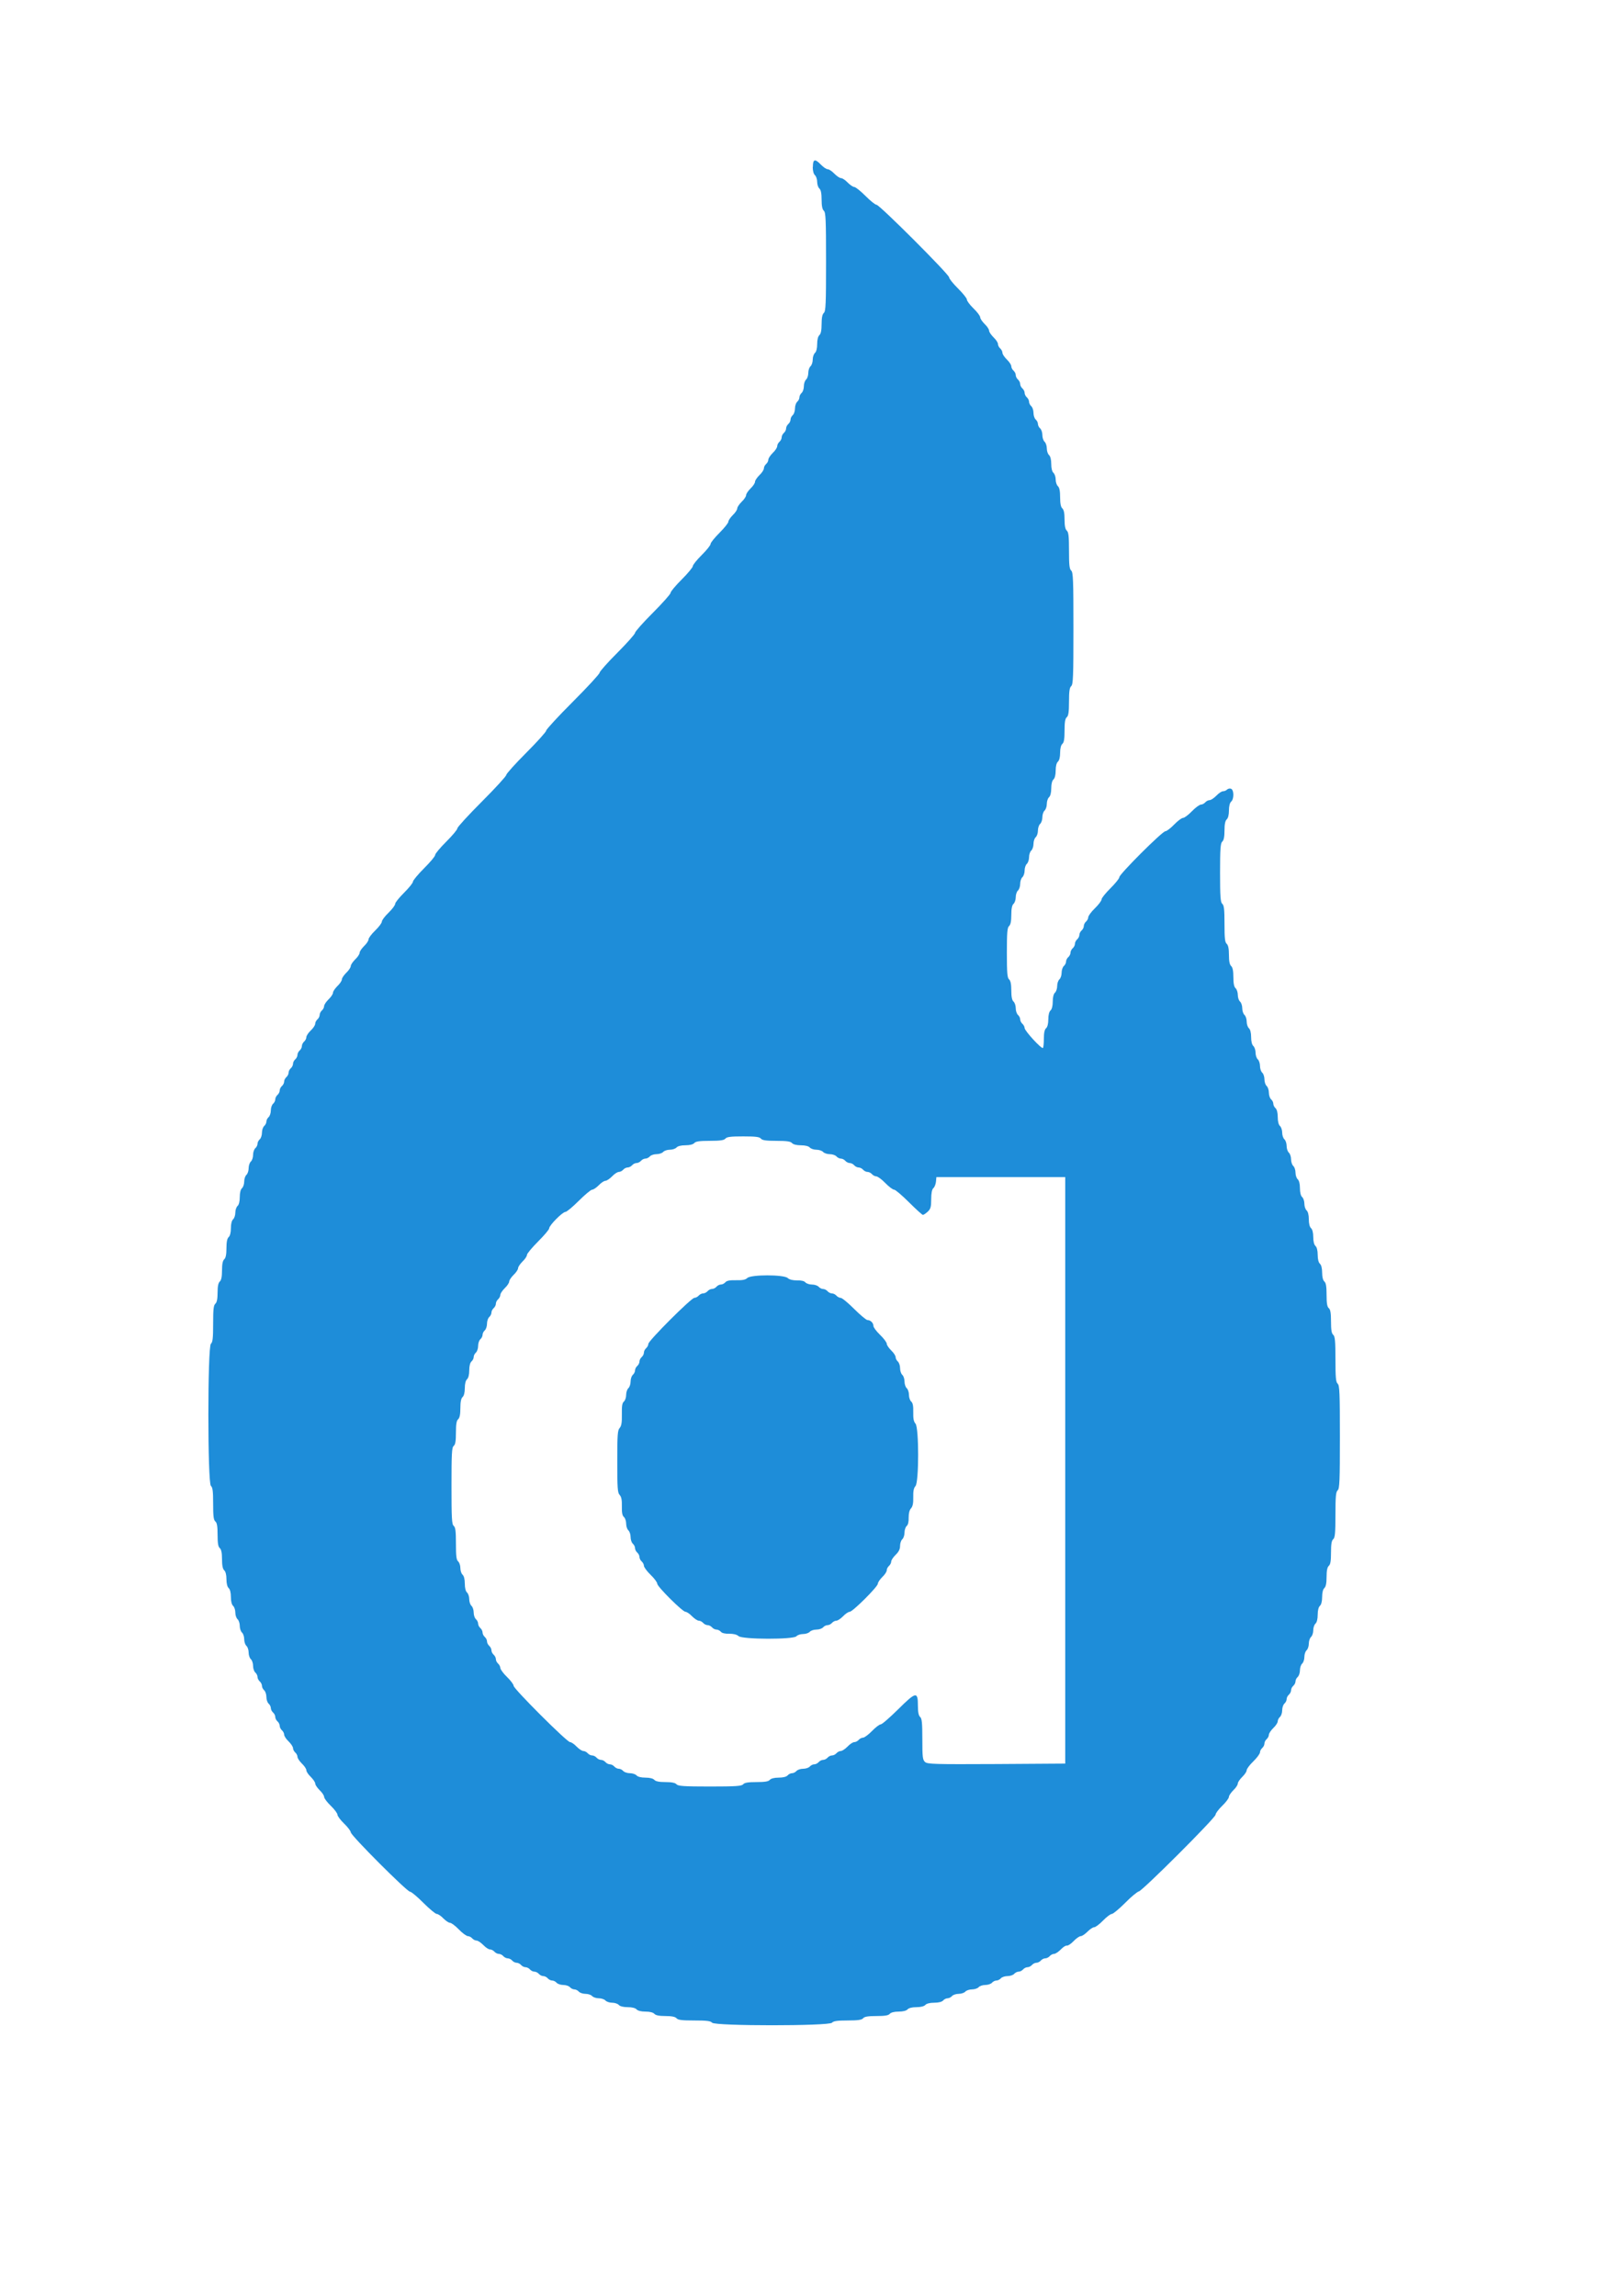 <?xml version="1.0" encoding="UTF-8" standalone="no"?>
<!-- Created with Inkscape (http://www.inkscape.org/) -->

<svg
   width="210mm"
   height="297mm"
   viewBox="0 0 210 297"
   version="1.1"
   id="svg1"
   inkscape:version="1.4 (86a8ad7, 2024-10-11)"
   sodipodi:docname="alterna_icon_v2.svg"
   xmlns:inkscape="http://www.inkscape.org/namespaces/inkscape"
   xmlns:sodipodi="http://sodipodi.sourceforge.net/DTD/sodipodi-0.dtd"
   xmlns="http://www.w3.org/2000/svg"
   xmlns:svg="http://www.w3.org/2000/svg">
  <sodipodi:namedview
     id="namedview1"
     pagecolor="#ffffff"
     bordercolor="#000000"
     borderopacity="0.25"
     inkscape:showpageshadow="2"
     inkscape:pageopacity="0.0"
     inkscape:pagecheckerboard="0"
     inkscape:deskcolor="#d1d1d1"
     inkscape:document-units="mm"
     inkscape:zoom="0.51981271"
     inkscape:cx="362.63061"
     inkscape:cy="673.31943"
     inkscape:window-width="2543"
     inkscape:window-height="1328"
     inkscape:window-x="4472"
     inkscape:window-y="16"
     inkscape:window-maximized="0"
     inkscape:current-layer="layer1" />
  <defs
     id="defs1" />
  <g
     inkscape:label="Layer 1"
     inkscape:groupmode="layer"
     id="layer1">
    <path
       d="m 105.159,21.593 c 0,0.498 0.115,0.92 0.287,1.073 0.153,0.134 0.287,0.517 0.287,0.862 0,0.345 0.134,0.728 0.287,0.862 0.192,0.172 0.287,0.613 0.287,1.437 0,0.824 0.096,1.265 0.287,1.437 0.249,0.211 0.287,1.188 0.287,6.61 0,5.422 -0.038,6.399 -0.287,6.61 -0.192,0.172 -0.287,0.613 -0.287,1.437 0,0.824 -0.096,1.265 -0.287,1.437 -0.172,0.153 -0.287,0.575 -0.287,1.15 0,0.575 -0.115,0.996 -0.287,1.15 -0.153,0.134 -0.287,0.517 -0.287,0.862 0,0.345 -0.134,0.728 -0.287,0.862 -0.153,0.134 -0.287,0.517 -0.287,0.862 0,0.345 -0.134,0.728 -0.287,0.862 -0.153,0.134 -0.287,0.517 -0.287,0.862 0,0.345 -0.134,0.728 -0.287,0.862 -0.153,0.134 -0.287,0.383 -0.287,0.575 0,0.192 -0.134,0.441 -0.287,0.575 -0.153,0.134 -0.287,0.517 -0.287,0.862 0,0.345 -0.134,0.728 -0.287,0.862 -0.153,0.134 -0.287,0.383 -0.287,0.575 0,0.192 -0.134,0.441 -0.287,0.575 -0.153,0.134 -0.287,0.383 -0.287,0.575 0,0.192 -0.134,0.441 -0.287,0.575 -0.153,0.134 -0.287,0.383 -0.287,0.575 0,0.192 -0.134,0.441 -0.287,0.575 -0.153,0.134 -0.287,0.383 -0.287,0.556 0,0.192 -0.249,0.575 -0.575,0.881 -0.307,0.307 -0.575,0.69 -0.575,0.881 0,0.172 -0.134,0.421 -0.287,0.556 -0.153,0.134 -0.287,0.383 -0.287,0.556 0,0.192 -0.249,0.575 -0.575,0.881 -0.307,0.307 -0.575,0.69 -0.575,0.862 0,0.172 -0.249,0.556 -0.575,0.862 -0.307,0.307 -0.575,0.69 -0.575,0.862 0,0.172 -0.249,0.556 -0.575,0.862 -0.307,0.307 -0.575,0.69 -0.575,0.862 0,0.172 -0.249,0.556 -0.575,0.862 -0.307,0.307 -0.575,0.69 -0.575,0.862 0,0.153 -0.517,0.805 -1.15,1.437 -0.632,0.632 -1.15,1.265 -1.15,1.437 0,0.172 -0.517,0.805 -1.15,1.437 -0.632,0.632 -1.15,1.265 -1.15,1.437 0,0.153 -0.651,0.939 -1.437,1.724 -0.786,0.786 -1.437,1.552 -1.437,1.724 0,0.153 -1.035,1.322 -2.299,2.587 -1.265,1.265 -2.299,2.433 -2.299,2.587 0,0.153 -1.035,1.322 -2.299,2.587 -1.265,1.265 -2.299,2.433 -2.299,2.587 0,0.153 -1.552,1.839 -3.449,3.736 -1.897,1.897 -3.449,3.583 -3.449,3.736 0,0.153 -1.169,1.456 -2.587,2.874 -1.418,1.418 -2.587,2.721 -2.587,2.874 0,0.153 -1.418,1.705 -3.161,3.449 -1.744,1.744 -3.161,3.295 -3.161,3.449 0,0.172 -0.651,0.939 -1.437,1.724 -0.786,0.786 -1.437,1.552 -1.437,1.724 0,0.172 -0.651,0.939 -1.437,1.724 -0.786,0.786 -1.437,1.571 -1.437,1.724 0,0.172 -0.517,0.805 -1.15,1.437 -0.632,0.632 -1.15,1.265 -1.15,1.437 0,0.172 -0.383,0.69 -0.862,1.15 -0.479,0.46 -0.862,0.977 -0.862,1.15 0,0.172 -0.383,0.69 -0.862,1.15 -0.479,0.46 -0.862,0.977 -0.862,1.15 0,0.172 -0.249,0.556 -0.575,0.862 -0.307,0.307 -0.575,0.69 -0.575,0.862 0,0.172 -0.249,0.556 -0.575,0.862 -0.307,0.307 -0.575,0.69 -0.575,0.862 0,0.172 -0.249,0.556 -0.575,0.862 -0.307,0.307 -0.575,0.69 -0.575,0.862 0,0.172 -0.249,0.556 -0.575,0.862 -0.307,0.307 -0.575,0.69 -0.575,0.862 0,0.172 -0.249,0.556 -0.575,0.862 -0.307,0.307 -0.575,0.69 -0.575,0.881 0,0.172 -0.134,0.422 -0.287,0.556 -0.153,0.134 -0.287,0.383 -0.287,0.575 0,0.192 -0.134,0.441 -0.287,0.575 -0.153,0.134 -0.287,0.383 -0.287,0.556 0,0.192 -0.249,0.575 -0.575,0.881 -0.326,0.307 -0.575,0.69 -0.575,0.881 0,0.172 -0.134,0.422 -0.287,0.556 -0.153,0.134 -0.287,0.383 -0.287,0.575 0,0.192 -0.134,0.441 -0.287,0.575 -0.153,0.134 -0.287,0.383 -0.287,0.575 0,0.192 -0.134,0.441 -0.287,0.575 -0.153,0.134 -0.287,0.383 -0.287,0.575 0,0.192 -0.134,0.441 -0.287,0.575 -0.153,0.134 -0.287,0.383 -0.287,0.575 0,0.192 -0.134,0.441 -0.287,0.575 -0.153,0.134 -0.287,0.383 -0.287,0.575 0,0.192 -0.134,0.441 -0.287,0.575 -0.153,0.134 -0.287,0.383 -0.287,0.575 0,0.192 -0.134,0.441 -0.287,0.575 -0.153,0.134 -0.287,0.383 -0.287,0.575 0,0.192 -0.134,0.441 -0.287,0.575 -0.153,0.134 -0.287,0.517 -0.287,0.862 0,0.345 -0.134,0.728 -0.287,0.862 -0.153,0.134 -0.287,0.383 -0.287,0.575 0,0.192 -0.134,0.441 -0.287,0.575 -0.153,0.134 -0.287,0.517 -0.287,0.862 0,0.345 -0.134,0.728 -0.287,0.862 -0.153,0.134 -0.287,0.383 -0.287,0.575 0,0.192 -0.134,0.441 -0.287,0.575 -0.153,0.134 -0.287,0.517 -0.287,0.862 0,0.345 -0.134,0.728 -0.287,0.862 -0.153,0.134 -0.287,0.517 -0.287,0.862 0,0.345 -0.134,0.728 -0.287,0.862 -0.153,0.134 -0.287,0.517 -0.287,0.862 0,0.345 -0.134,0.728 -0.287,0.862 -0.172,0.153 -0.287,0.575 -0.287,1.15 0,0.575 -0.115,0.996 -0.287,1.15 -0.153,0.134 -0.287,0.517 -0.287,0.862 0,0.345 -0.134,0.728 -0.287,0.862 -0.172,0.153 -0.287,0.575 -0.287,1.15 0,0.575 -0.115,0.996 -0.287,1.15 -0.192,0.172 -0.287,0.613 -0.287,1.437 0,0.824 -0.096,1.265 -0.287,1.437 -0.192,0.172 -0.287,0.613 -0.287,1.437 0,0.824 -0.096,1.265 -0.287,1.437 -0.192,0.172 -0.287,0.613 -0.287,1.437 0,0.824 -0.096,1.265 -0.287,1.437 -0.23,0.192 -0.287,0.728 -0.287,2.587 0,1.859 -0.057,2.395 -0.287,2.587 -0.441,0.364 -0.441,18.029 0,18.393 0.23,0.192 0.287,0.709 0.287,2.299 0,1.59 0.057,2.108 0.287,2.299 0.211,0.172 0.287,0.632 0.287,1.724 0,1.092 0.077,1.552 0.287,1.724 0.192,0.172 0.287,0.613 0.287,1.437 0,0.824 0.096,1.265 0.287,1.437 0.172,0.153 0.287,0.575 0.287,1.15 0,0.575 0.115,0.996 0.287,1.15 0.172,0.153 0.287,0.575 0.287,1.15 0,0.575 0.115,0.996 0.287,1.15 0.153,0.134 0.287,0.517 0.287,0.862 0,0.345 0.134,0.728 0.287,0.862 0.153,0.134 0.287,0.517 0.287,0.862 0,0.345 0.134,0.728 0.287,0.862 0.153,0.134 0.287,0.517 0.287,0.862 0,0.345 0.134,0.728 0.287,0.862 0.153,0.134 0.287,0.517 0.287,0.862 0,0.345 0.134,0.728 0.287,0.862 0.153,0.134 0.287,0.517 0.287,0.862 0,0.345 0.134,0.728 0.287,0.862 0.153,0.134 0.287,0.383 0.287,0.575 0,0.192 0.134,0.441 0.287,0.575 0.153,0.134 0.287,0.383 0.287,0.575 0,0.192 0.134,0.441 0.287,0.575 0.153,0.134 0.287,0.517 0.287,0.862 0,0.345 0.134,0.728 0.287,0.862 0.153,0.134 0.287,0.383 0.287,0.575 0,0.192 0.134,0.441 0.287,0.575 0.153,0.134 0.287,0.383 0.287,0.575 0,0.192 0.134,0.441 0.287,0.575 0.153,0.134 0.287,0.383 0.287,0.575 0,0.192 0.134,0.441 0.287,0.575 0.153,0.134 0.287,0.383 0.287,0.556 0,0.192 0.249,0.575 0.575,0.881 0.307,0.307 0.575,0.69 0.575,0.881 0,0.172 0.134,0.422 0.287,0.556 0.153,0.134 0.287,0.383 0.287,0.556 0,0.192 0.268,0.575 0.575,0.881 0.326,0.307 0.575,0.69 0.575,0.862 0,0.172 0.249,0.556 0.575,0.862 0.307,0.307 0.575,0.69 0.575,0.862 0,0.172 0.268,0.556 0.575,0.862 0.326,0.307 0.575,0.69 0.575,0.862 0,0.172 0.383,0.69 0.862,1.15 0.479,0.46 0.862,0.977 0.862,1.15 0,0.172 0.383,0.69 0.862,1.15 0.479,0.46 0.862,0.977 0.862,1.13 0,0.402 7.281,7.683 7.664,7.683 0.172,0 0.939,0.651 1.724,1.437 0.786,0.786 1.571,1.437 1.724,1.437 0.172,0 0.556,0.249 0.862,0.575 0.307,0.307 0.69,0.575 0.862,0.575 0.172,0 0.69,0.383 1.15,0.862 0.46,0.479 0.996,0.862 1.169,0.862 0.172,0 0.422,0.134 0.556,0.287 0.134,0.153 0.383,0.287 0.556,0.287 0.192,0 0.575,0.268 0.881,0.575 0.307,0.326 0.69,0.575 0.881,0.575 0.172,0 0.422,0.134 0.556,0.287 0.134,0.153 0.383,0.287 0.575,0.287 0.192,0 0.441,0.134 0.575,0.287 0.134,0.153 0.383,0.287 0.575,0.287 0.192,0 0.441,0.134 0.575,0.287 0.134,0.153 0.383,0.287 0.575,0.287 0.192,0 0.441,0.134 0.575,0.287 0.134,0.153 0.383,0.287 0.575,0.287 0.192,0 0.441,0.134 0.575,0.287 0.134,0.153 0.383,0.287 0.575,0.287 0.192,0 0.441,0.134 0.575,0.287 0.134,0.153 0.383,0.287 0.575,0.287 0.192,0 0.441,0.134 0.575,0.287 0.134,0.153 0.383,0.287 0.575,0.287 0.192,0 0.441,0.134 0.575,0.287 0.134,0.153 0.517,0.287 0.862,0.287 0.345,0 0.728,0.134 0.862,0.287 0.134,0.153 0.383,0.287 0.575,0.287 0.192,0 0.441,0.134 0.575,0.287 0.134,0.153 0.517,0.287 0.862,0.287 0.345,0 0.728,0.134 0.862,0.287 0.134,0.153 0.517,0.287 0.862,0.287 0.345,0 0.728,0.134 0.862,0.287 0.134,0.153 0.517,0.287 0.862,0.287 0.345,0 0.728,0.134 0.862,0.287 0.153,0.172 0.575,0.287 1.15,0.287 0.575,0 0.996,0.115 1.15,0.287 0.153,0.172 0.575,0.287 1.15,0.287 0.575,0 0.996,0.115 1.15,0.287 0.172,0.192 0.613,0.287 1.437,0.287 0.824,0 1.265,0.096 1.437,0.287 0.192,0.23 0.709,0.287 2.299,0.287 1.59,0 2.108,0.058 2.299,0.287 0.364,0.441 15.155,0.441 15.519,0 0.172,-0.211 0.671,-0.287 2.012,-0.287 1.341,0 1.839,-0.077 2.012,-0.287 0.172,-0.211 0.632,-0.287 1.724,-0.287 1.092,0 1.552,-0.077 1.724,-0.287 0.153,-0.172 0.575,-0.287 1.15,-0.287 0.575,0 0.996,-0.115 1.15,-0.287 0.153,-0.172 0.575,-0.287 1.15,-0.287 0.575,0 0.996,-0.115 1.15,-0.287 0.153,-0.172 0.575,-0.287 1.15,-0.287 0.575,0 0.996,-0.115 1.15,-0.287 0.134,-0.153 0.383,-0.287 0.575,-0.287 0.192,0 0.441,-0.134 0.575,-0.287 0.134,-0.153 0.517,-0.287 0.862,-0.287 0.345,0 0.728,-0.134 0.862,-0.287 0.134,-0.153 0.517,-0.287 0.862,-0.287 0.345,0 0.728,-0.134 0.862,-0.287 0.134,-0.153 0.517,-0.287 0.862,-0.287 0.345,0 0.728,-0.134 0.862,-0.287 0.134,-0.153 0.383,-0.287 0.575,-0.287 0.192,0 0.441,-0.134 0.575,-0.287 0.134,-0.153 0.517,-0.287 0.862,-0.287 0.345,0 0.728,-0.134 0.862,-0.287 0.134,-0.153 0.383,-0.287 0.575,-0.287 0.192,0 0.441,-0.134 0.575,-0.287 0.134,-0.153 0.383,-0.287 0.575,-0.287 0.192,0 0.441,-0.134 0.575,-0.287 0.134,-0.153 0.383,-0.287 0.575,-0.287 0.192,0 0.441,-0.134 0.575,-0.287 0.134,-0.153 0.383,-0.287 0.575,-0.287 0.192,0 0.441,-0.134 0.575,-0.287 0.134,-0.153 0.383,-0.287 0.556,-0.287 0.192,0 0.575,-0.268 0.881,-0.575 0.307,-0.326 0.651,-0.536 0.786,-0.498 0.115,0.038 0.517,-0.211 0.862,-0.575 0.345,-0.364 0.766,-0.651 0.939,-0.651 0.172,0 0.556,-0.268 0.862,-0.575 0.307,-0.307 0.69,-0.575 0.862,-0.575 0.172,0 0.69,-0.383 1.15,-0.862 0.46,-0.479 0.977,-0.862 1.15,-0.862 0.153,0 0.939,-0.651 1.724,-1.437 0.766,-0.786 1.571,-1.437 1.763,-1.475 0.46,-0.077 9.925,-9.522 9.925,-9.925 0,-0.172 0.383,-0.69 0.862,-1.15 0.479,-0.46 0.862,-0.977 0.862,-1.15 0,-0.172 0.268,-0.556 0.575,-0.862 0.326,-0.307 0.575,-0.69 0.575,-0.862 0,-0.172 0.268,-0.556 0.575,-0.862 0.326,-0.307 0.575,-0.69 0.575,-0.862 0,-0.172 0.383,-0.69 0.862,-1.15 0.479,-0.46 0.862,-0.996 0.862,-1.169 0,-0.172 0.134,-0.422 0.287,-0.556 0.153,-0.134 0.287,-0.383 0.287,-0.575 0,-0.192 0.134,-0.441 0.287,-0.575 0.153,-0.134 0.287,-0.383 0.287,-0.556 0,-0.192 0.268,-0.575 0.575,-0.881 0.326,-0.307 0.575,-0.69 0.575,-0.881 0,-0.172 0.134,-0.422 0.287,-0.556 0.153,-0.134 0.287,-0.517 0.287,-0.862 0,-0.345 0.134,-0.728 0.287,-0.862 0.153,-0.134 0.287,-0.383 0.287,-0.575 0,-0.192 0.134,-0.441 0.287,-0.575 0.153,-0.134 0.287,-0.383 0.287,-0.575 0,-0.192 0.134,-0.441 0.287,-0.575 0.153,-0.134 0.287,-0.383 0.287,-0.575 0,-0.192 0.134,-0.441 0.287,-0.575 0.153,-0.134 0.287,-0.517 0.287,-0.862 0,-0.345 0.134,-0.728 0.287,-0.862 0.153,-0.134 0.287,-0.517 0.287,-0.862 0,-0.345 0.134,-0.728 0.287,-0.862 0.153,-0.134 0.287,-0.517 0.287,-0.862 0,-0.345 0.134,-0.728 0.287,-0.862 0.153,-0.134 0.287,-0.517 0.287,-0.862 0,-0.345 0.134,-0.728 0.287,-0.862 0.172,-0.153 0.287,-0.575 0.287,-1.15 0,-0.575 0.115,-0.996 0.287,-1.15 0.172,-0.153 0.287,-0.575 0.287,-1.15 0,-0.575 0.115,-0.996 0.287,-1.15 0.192,-0.172 0.287,-0.613 0.287,-1.437 0,-0.824 0.096,-1.265 0.287,-1.437 0.211,-0.172 0.287,-0.632 0.287,-1.724 0,-1.092 0.077,-1.552 0.287,-1.724 0.23,-0.192 0.287,-0.805 0.287,-3.161 0,-2.357 0.058,-2.97 0.287,-3.161 0.249,-0.211 0.287,-1.207 0.287,-6.898 0,-5.69 -0.038,-6.687 -0.287,-6.898 -0.23,-0.192 -0.287,-0.805 -0.287,-3.161 0,-2.357 -0.058,-2.97 -0.287,-3.161 -0.211,-0.172 -0.287,-0.632 -0.287,-1.724 0,-1.092 -0.077,-1.552 -0.287,-1.724 -0.211,-0.172 -0.287,-0.632 -0.287,-1.724 0,-1.092 -0.077,-1.552 -0.287,-1.724 -0.172,-0.153 -0.287,-0.575 -0.287,-1.15 0,-0.575 -0.115,-0.996 -0.287,-1.15 -0.172,-0.153 -0.287,-0.575 -0.287,-1.15 0,-0.575 -0.115,-0.996 -0.287,-1.15 -0.172,-0.153 -0.287,-0.575 -0.287,-1.15 0,-0.575 -0.115,-0.996 -0.287,-1.15 -0.172,-0.153 -0.287,-0.575 -0.287,-1.15 0,-0.575 -0.115,-0.996 -0.287,-1.15 -0.153,-0.134 -0.287,-0.517 -0.287,-0.862 0,-0.345 -0.134,-0.728 -0.287,-0.862 -0.172,-0.153 -0.287,-0.575 -0.287,-1.15 0,-0.575 -0.115,-0.996 -0.287,-1.15 -0.153,-0.134 -0.287,-0.517 -0.287,-0.862 0,-0.345 -0.134,-0.728 -0.287,-0.862 -0.153,-0.134 -0.287,-0.517 -0.287,-0.862 0,-0.345 -0.134,-0.728 -0.287,-0.862 -0.153,-0.134 -0.287,-0.517 -0.287,-0.862 0,-0.345 -0.134,-0.728 -0.287,-0.862 -0.153,-0.134 -0.287,-0.517 -0.287,-0.862 0,-0.345 -0.134,-0.728 -0.287,-0.862 -0.172,-0.153 -0.287,-0.575 -0.287,-1.15 0,-0.575 -0.115,-0.996 -0.287,-1.15 -0.153,-0.134 -0.287,-0.383 -0.287,-0.575 0,-0.192 -0.134,-0.441 -0.287,-0.575 -0.153,-0.134 -0.287,-0.517 -0.287,-0.862 0,-0.345 -0.134,-0.728 -0.287,-0.862 -0.153,-0.134 -0.287,-0.517 -0.287,-0.862 0,-0.345 -0.134,-0.728 -0.287,-0.862 -0.153,-0.134 -0.287,-0.517 -0.287,-0.862 0,-0.345 -0.134,-0.728 -0.287,-0.862 -0.153,-0.134 -0.287,-0.517 -0.287,-0.862 0,-0.345 -0.134,-0.728 -0.287,-0.862 -0.172,-0.153 -0.287,-0.575 -0.287,-1.15 0,-0.575 -0.115,-0.996 -0.287,-1.15 -0.153,-0.134 -0.287,-0.517 -0.287,-0.862 0,-0.345 -0.134,-0.728 -0.287,-0.862 -0.153,-0.134 -0.287,-0.517 -0.287,-0.862 0,-0.345 -0.134,-0.728 -0.287,-0.862 -0.153,-0.134 -0.287,-0.517 -0.287,-0.862 0,-0.345 -0.134,-0.728 -0.287,-0.862 -0.192,-0.172 -0.287,-0.613 -0.287,-1.437 0,-0.824 -0.096,-1.265 -0.287,-1.437 -0.192,-0.172 -0.287,-0.613 -0.287,-1.437 0,-0.824 -0.096,-1.265 -0.287,-1.437 -0.23,-0.192 -0.287,-0.728 -0.287,-2.587 0,-1.859 -0.058,-2.395 -0.287,-2.587 -0.23,-0.192 -0.287,-0.901 -0.287,-4.024 0,-3.123 0.058,-3.832 0.287,-4.024 0.192,-0.172 0.287,-0.613 0.287,-1.437 0,-0.824 0.096,-1.265 0.287,-1.437 0.172,-0.153 0.287,-0.575 0.287,-1.15 0,-0.575 0.115,-0.996 0.287,-1.15 0.383,-0.326 0.383,-1.514 -0.019,-1.667 -0.153,-0.058 -0.383,-0.019 -0.517,0.115 -0.115,0.115 -0.345,0.211 -0.517,0.211 -0.172,0 -0.556,0.249 -0.862,0.575 -0.307,0.307 -0.69,0.575 -0.881,0.575 -0.172,0 -0.422,0.134 -0.556,0.287 -0.134,0.153 -0.383,0.287 -0.556,0.287 -0.172,0 -0.709,0.383 -1.169,0.862 -0.46,0.479 -0.977,0.862 -1.15,0.862 -0.172,0 -0.69,0.383 -1.15,0.862 -0.46,0.479 -0.977,0.862 -1.13,0.862 -0.402,0 -5.959,5.556 -5.959,5.94 0,0.172 -0.517,0.805 -1.15,1.437 -0.632,0.632 -1.15,1.265 -1.15,1.437 0,0.172 -0.383,0.69 -0.862,1.15 -0.479,0.46 -0.862,0.996 -0.862,1.169 0,0.172 -0.134,0.422 -0.287,0.556 -0.153,0.134 -0.287,0.383 -0.287,0.575 0,0.192 -0.134,0.441 -0.287,0.575 -0.153,0.134 -0.287,0.383 -0.287,0.575 0,0.192 -0.134,0.441 -0.287,0.575 -0.153,0.134 -0.287,0.383 -0.287,0.575 0,0.192 -0.134,0.441 -0.287,0.575 -0.153,0.134 -0.287,0.383 -0.287,0.575 0,0.192 -0.134,0.441 -0.287,0.575 -0.153,0.134 -0.287,0.383 -0.287,0.575 0,0.192 -0.134,0.441 -0.287,0.575 -0.153,0.134 -0.287,0.517 -0.287,0.862 0,0.345 -0.134,0.728 -0.287,0.862 -0.153,0.134 -0.287,0.517 -0.287,0.862 0,0.345 -0.134,0.728 -0.287,0.862 -0.172,0.153 -0.287,0.575 -0.287,1.15 0,0.575 -0.115,0.996 -0.287,1.15 -0.172,0.153 -0.287,0.575 -0.287,1.15 0,0.575 -0.115,0.996 -0.287,1.15 -0.192,0.153 -0.287,0.594 -0.287,1.341 0,0.594 -0.058,1.15 -0.115,1.207 -0.192,0.172 -2.357,-2.203 -2.376,-2.567 0,-0.172 -0.134,-0.422 -0.287,-0.556 -0.153,-0.134 -0.287,-0.383 -0.287,-0.575 0,-0.192 -0.134,-0.441 -0.287,-0.575 -0.153,-0.134 -0.287,-0.517 -0.287,-0.862 0,-0.345 -0.134,-0.728 -0.287,-0.862 -0.192,-0.172 -0.287,-0.613 -0.287,-1.437 0,-0.824 -0.096,-1.265 -0.287,-1.437 -0.23,-0.192 -0.287,-0.824 -0.287,-3.449 0,-2.625 0.058,-3.257 0.287,-3.449 0.192,-0.172 0.287,-0.613 0.287,-1.437 0,-0.824 0.096,-1.265 0.287,-1.437 0.153,-0.134 0.287,-0.517 0.287,-0.862 0,-0.345 0.134,-0.728 0.287,-0.862 0.153,-0.134 0.287,-0.517 0.287,-0.862 0,-0.345 0.134,-0.728 0.287,-0.862 0.153,-0.134 0.287,-0.517 0.287,-0.862 0,-0.345 0.134,-0.728 0.287,-0.862 0.153,-0.134 0.287,-0.517 0.287,-0.862 0,-0.345 0.134,-0.728 0.287,-0.862 0.153,-0.134 0.287,-0.517 0.287,-0.862 0,-0.345 0.134,-0.728 0.287,-0.862 0.153,-0.134 0.287,-0.517 0.287,-0.862 0,-0.345 0.134,-0.728 0.287,-0.862 0.153,-0.134 0.287,-0.517 0.287,-0.862 0,-0.345 0.134,-0.728 0.287,-0.862 0.153,-0.134 0.287,-0.517 0.287,-0.862 0,-0.345 0.134,-0.728 0.287,-0.862 0.172,-0.153 0.287,-0.575 0.287,-1.15 0,-0.575 0.115,-0.996 0.287,-1.15 0.172,-0.153 0.287,-0.575 0.287,-1.15 0,-0.575 0.115,-0.996 0.287,-1.15 0.172,-0.153 0.287,-0.575 0.287,-1.15 0,-0.575 0.115,-0.996 0.287,-1.15 0.211,-0.172 0.287,-0.632 0.287,-1.724 0,-1.092 0.077,-1.552 0.287,-1.724 0.211,-0.172 0.287,-0.671 0.287,-2.012 0,-1.341 0.077,-1.839 0.287,-2.012 0.249,-0.211 0.287,-1.284 0.287,-7.472 0,-6.189 -0.038,-7.262 -0.287,-7.472 -0.23,-0.192 -0.287,-0.728 -0.287,-2.587 0,-1.859 -0.058,-2.395 -0.287,-2.587 -0.192,-0.172 -0.287,-0.613 -0.287,-1.437 0,-0.824 -0.096,-1.265 -0.287,-1.437 -0.192,-0.172 -0.287,-0.613 -0.287,-1.437 0,-0.824 -0.096,-1.265 -0.287,-1.437 -0.153,-0.134 -0.287,-0.517 -0.287,-0.862 0,-0.345 -0.134,-0.728 -0.287,-0.862 -0.172,-0.153 -0.287,-0.575 -0.287,-1.15 0,-0.575 -0.115,-0.996 -0.287,-1.15 -0.153,-0.134 -0.287,-0.517 -0.287,-0.862 0,-0.345 -0.134,-0.728 -0.287,-0.862 -0.153,-0.134 -0.287,-0.517 -0.287,-0.862 0,-0.345 -0.134,-0.728 -0.287,-0.862 -0.153,-0.134 -0.287,-0.383 -0.287,-0.575 0,-0.192 -0.134,-0.441 -0.287,-0.575 -0.153,-0.134 -0.287,-0.517 -0.287,-0.862 0,-0.345 -0.134,-0.728 -0.287,-0.862 -0.153,-0.134 -0.287,-0.383 -0.287,-0.575 0,-0.192 -0.134,-0.441 -0.287,-0.575 -0.153,-0.134 -0.287,-0.383 -0.287,-0.575 0,-0.192 -0.134,-0.441 -0.287,-0.575 -0.153,-0.134 -0.287,-0.383 -0.287,-0.575 0,-0.192 -0.134,-0.441 -0.287,-0.575 -0.153,-0.134 -0.287,-0.383 -0.287,-0.575 0,-0.192 -0.134,-0.441 -0.287,-0.575 -0.153,-0.134 -0.287,-0.383 -0.287,-0.556 0,-0.192 -0.249,-0.575 -0.575,-0.881 -0.307,-0.307 -0.575,-0.69 -0.575,-0.881 0,-0.172 -0.134,-0.422 -0.287,-0.556 -0.153,-0.134 -0.287,-0.383 -0.287,-0.556 0,-0.192 -0.249,-0.575 -0.575,-0.881 -0.307,-0.307 -0.575,-0.69 -0.575,-0.862 0,-0.172 -0.249,-0.556 -0.575,-0.862 -0.307,-0.307 -0.575,-0.69 -0.575,-0.862 0,-0.172 -0.383,-0.69 -0.862,-1.15 -0.479,-0.46 -0.862,-0.977 -0.862,-1.15 0,-0.172 -0.517,-0.805 -1.15,-1.437 -0.632,-0.632 -1.15,-1.265 -1.15,-1.437 0,-0.383 -9.005,-9.388 -9.388,-9.388 -0.172,0 -0.805,-0.517 -1.437,-1.15 -0.632,-0.632 -1.284,-1.15 -1.437,-1.15 -0.172,0 -0.556,-0.268 -0.862,-0.575 -0.307,-0.326 -0.69,-0.575 -0.862,-0.575 -0.172,0 -0.556,-0.268 -0.862,-0.575 -0.307,-0.326 -0.69,-0.575 -0.862,-0.575 -0.172,0 -0.556,-0.268 -0.862,-0.575 -0.786,-0.824 -1.054,-0.747 -1.054,0.268 z M 98.453,147.301 c 0.172,0.211 0.671,0.287 2.012,0.287 1.341,0 1.839,0.077 2.012,0.287 0.153,0.172 0.575,0.287 1.15,0.287 0.575,0 0.996,0.115 1.15,0.287 0.134,0.153 0.517,0.287 0.862,0.287 0.345,0 0.728,0.134 0.862,0.287 0.134,0.153 0.517,0.287 0.862,0.287 0.345,0 0.728,0.134 0.862,0.287 0.134,0.153 0.383,0.287 0.575,0.287 0.192,0 0.441,0.134 0.575,0.287 0.134,0.153 0.383,0.287 0.575,0.287 0.192,0 0.441,0.134 0.575,0.287 0.134,0.153 0.383,0.287 0.575,0.287 0.192,0 0.441,0.134 0.575,0.287 0.134,0.153 0.383,0.287 0.575,0.287 0.192,0 0.441,0.134 0.575,0.287 0.134,0.153 0.383,0.287 0.556,0.287 0.172,0 0.709,0.383 1.169,0.862 0.46,0.479 0.977,0.862 1.15,0.862 0.153,0 1.015,0.728 1.916,1.629 0.901,0.901 1.705,1.629 1.801,1.629 0.096,0 0.383,-0.192 0.632,-0.422 0.364,-0.345 0.441,-0.613 0.441,-1.609 0,-0.786 0.096,-1.245 0.268,-1.418 0.153,-0.115 0.307,-0.498 0.345,-0.824 l 0.058,-0.613 h 8.335 8.335 v 37.936 37.936 l -8.89,0.058 c -8.066,0.038 -8.928,0.019 -9.254,-0.268 -0.307,-0.287 -0.345,-0.651 -0.345,-2.951 0,-2.108 -0.058,-2.682 -0.287,-2.874 -0.192,-0.172 -0.287,-0.613 -0.287,-1.475 0,-1.859 -0.249,-1.801 -2.567,0.498 -1.073,1.054 -2.069,1.935 -2.242,1.935 -0.153,0 -0.671,0.383 -1.13,0.862 -0.46,0.479 -0.996,0.862 -1.169,0.862 -0.172,0 -0.422,0.134 -0.556,0.287 -0.134,0.153 -0.383,0.287 -0.556,0.287 -0.192,0 -0.575,0.249 -0.881,0.575 -0.307,0.307 -0.69,0.575 -0.881,0.575 -0.172,0 -0.422,0.134 -0.556,0.287 -0.134,0.153 -0.383,0.287 -0.575,0.287 -0.192,0 -0.441,0.134 -0.575,0.287 -0.134,0.153 -0.383,0.287 -0.575,0.287 -0.192,0 -0.441,0.134 -0.575,0.287 -0.134,0.153 -0.383,0.287 -0.575,0.287 -0.192,0 -0.441,0.134 -0.575,0.287 -0.134,0.153 -0.517,0.287 -0.862,0.287 -0.345,0 -0.728,0.134 -0.862,0.287 -0.134,0.153 -0.383,0.287 -0.575,0.287 -0.192,0 -0.441,0.134 -0.575,0.287 -0.153,0.172 -0.575,0.287 -1.15,0.287 -0.575,0 -0.996,0.115 -1.15,0.287 -0.172,0.211 -0.632,0.287 -1.724,0.287 -1.092,0 -1.552,0.077 -1.724,0.287 -0.192,0.23 -0.92,0.287 -4.311,0.287 -3.391,0 -4.119,-0.058 -4.311,-0.287 -0.172,-0.192 -0.613,-0.287 -1.437,-0.287 -0.824,0 -1.265,-0.096 -1.437,-0.287 -0.153,-0.172 -0.575,-0.287 -1.15,-0.287 -0.575,0 -0.996,-0.115 -1.15,-0.287 -0.134,-0.153 -0.517,-0.287 -0.862,-0.287 -0.345,0 -0.728,-0.134 -0.862,-0.287 -0.134,-0.153 -0.383,-0.287 -0.575,-0.287 -0.192,0 -0.441,-0.134 -0.575,-0.287 -0.134,-0.153 -0.383,-0.287 -0.575,-0.287 -0.192,0 -0.441,-0.134 -0.575,-0.287 -0.134,-0.153 -0.383,-0.287 -0.575,-0.287 -0.192,0 -0.441,-0.134 -0.575,-0.287 -0.134,-0.153 -0.383,-0.287 -0.575,-0.287 -0.192,0 -0.441,-0.134 -0.575,-0.287 -0.134,-0.153 -0.383,-0.287 -0.556,-0.287 -0.192,0 -0.575,-0.268 -0.881,-0.575 -0.307,-0.326 -0.69,-0.575 -0.843,-0.575 -0.402,0 -7.3,-6.898 -7.3,-7.281 0,-0.172 -0.383,-0.69 -0.862,-1.15 -0.479,-0.46 -0.862,-0.996 -0.862,-1.169 0,-0.172 -0.134,-0.422 -0.287,-0.556 -0.153,-0.134 -0.287,-0.383 -0.287,-0.575 0,-0.192 -0.134,-0.441 -0.287,-0.575 -0.153,-0.134 -0.287,-0.383 -0.287,-0.575 0,-0.192 -0.134,-0.441 -0.287,-0.575 -0.153,-0.134 -0.287,-0.383 -0.287,-0.575 0,-0.192 -0.134,-0.441 -0.287,-0.575 -0.153,-0.134 -0.287,-0.383 -0.287,-0.575 0,-0.192 -0.134,-0.441 -0.287,-0.575 -0.153,-0.134 -0.287,-0.383 -0.287,-0.575 0,-0.192 -0.134,-0.441 -0.287,-0.575 -0.153,-0.134 -0.287,-0.517 -0.287,-0.862 0,-0.345 -0.134,-0.728 -0.287,-0.862 -0.153,-0.134 -0.287,-0.517 -0.287,-0.862 0,-0.345 -0.134,-0.728 -0.287,-0.862 -0.172,-0.153 -0.287,-0.575 -0.287,-1.15 0,-0.575 -0.115,-0.996 -0.287,-1.15 -0.153,-0.134 -0.287,-0.517 -0.287,-0.862 0,-0.345 -0.134,-0.728 -0.287,-0.862 -0.23,-0.192 -0.287,-0.709 -0.287,-2.299 0,-1.59 -0.057,-2.108 -0.287,-2.299 -0.249,-0.192 -0.287,-1.015 -0.287,-5.173 0,-4.158 0.038,-4.982 0.287,-5.173 0.211,-0.172 0.287,-0.632 0.287,-1.724 0,-1.092 0.077,-1.552 0.287,-1.724 0.192,-0.172 0.287,-0.613 0.287,-1.437 0,-0.824 0.096,-1.265 0.287,-1.437 0.172,-0.153 0.287,-0.575 0.287,-1.15 0,-0.575 0.115,-0.996 0.287,-1.15 0.172,-0.153 0.287,-0.575 0.287,-1.15 0,-0.575 0.115,-0.996 0.287,-1.15 0.153,-0.134 0.287,-0.383 0.287,-0.575 0,-0.192 0.134,-0.441 0.287,-0.575 0.153,-0.134 0.287,-0.517 0.287,-0.862 0,-0.345 0.134,-0.728 0.287,-0.862 0.153,-0.134 0.287,-0.383 0.287,-0.575 0,-0.192 0.134,-0.441 0.287,-0.575 0.153,-0.134 0.287,-0.517 0.287,-0.862 0,-0.345 0.134,-0.728 0.287,-0.862 0.153,-0.134 0.287,-0.383 0.287,-0.575 0,-0.192 0.134,-0.441 0.287,-0.575 0.153,-0.134 0.287,-0.383 0.287,-0.575 0,-0.192 0.134,-0.441 0.287,-0.575 0.153,-0.134 0.287,-0.383 0.287,-0.556 0,-0.192 0.268,-0.575 0.575,-0.881 0.326,-0.307 0.575,-0.69 0.575,-0.862 0,-0.172 0.268,-0.556 0.575,-0.862 0.326,-0.307 0.575,-0.69 0.575,-0.862 0,-0.172 0.268,-0.556 0.575,-0.862 0.326,-0.307 0.575,-0.69 0.575,-0.862 0,-0.153 0.651,-0.939 1.437,-1.724 0.786,-0.786 1.437,-1.552 1.437,-1.705 0,-0.383 1.724,-2.127 2.108,-2.127 0.153,0 0.939,-0.651 1.724,-1.437 0.786,-0.786 1.571,-1.437 1.724,-1.437 0.172,0 0.556,-0.268 0.862,-0.575 0.307,-0.326 0.69,-0.575 0.862,-0.575 0.172,0 0.556,-0.268 0.862,-0.575 0.307,-0.326 0.69,-0.575 0.881,-0.575 0.172,0 0.422,-0.134 0.556,-0.287 0.134,-0.153 0.383,-0.287 0.575,-0.287 0.192,0 0.441,-0.134 0.575,-0.287 0.134,-0.153 0.383,-0.287 0.575,-0.287 0.192,0 0.441,-0.134 0.575,-0.287 0.134,-0.153 0.383,-0.287 0.575,-0.287 0.192,0 0.441,-0.134 0.575,-0.287 0.134,-0.153 0.517,-0.287 0.862,-0.287 0.345,0 0.728,-0.134 0.862,-0.287 0.134,-0.153 0.517,-0.287 0.862,-0.287 0.345,0 0.728,-0.134 0.862,-0.287 0.153,-0.172 0.575,-0.287 1.15,-0.287 0.575,0 0.996,-0.115 1.15,-0.287 0.172,-0.211 0.671,-0.287 2.012,-0.287 1.341,0 1.839,-0.077 2.012,-0.287 0.192,-0.23 0.709,-0.287 2.299,-0.287 1.59,0 2.108,0.058 2.299,0.287 z"
       id="path1"
       style="fill:#1e8dd9;fill-opacity:1;stroke:none;stroke-width:0.019" />
    <path
       d="m 96.69,165.33 c -0.23,0.23 -0.632,0.307 -1.456,0.287 -0.805,-0.019 -1.207,0.058 -1.38,0.268 -0.134,0.153 -0.383,0.287 -0.575,0.287 -0.192,0 -0.441,0.134 -0.575,0.287 -0.134,0.153 -0.383,0.287 -0.575,0.287 -0.192,0 -0.441,0.134 -0.575,0.287 -0.134,0.153 -0.383,0.287 -0.575,0.287 -0.192,0 -0.441,0.134 -0.575,0.287 -0.134,0.153 -0.383,0.287 -0.556,0.287 -0.402,0 -5.959,5.556 -5.959,5.959 0,0.172 -0.134,0.422 -0.287,0.556 -0.153,0.134 -0.287,0.383 -0.287,0.575 0,0.192 -0.134,0.441 -0.287,0.575 -0.153,0.134 -0.287,0.383 -0.287,0.575 0,0.192 -0.134,0.441 -0.287,0.575 -0.153,0.134 -0.287,0.383 -0.287,0.575 0,0.192 -0.134,0.441 -0.287,0.575 -0.153,0.134 -0.287,0.517 -0.287,0.862 0,0.345 -0.134,0.728 -0.287,0.862 -0.153,0.134 -0.287,0.517 -0.287,0.862 0,0.345 -0.134,0.728 -0.287,0.862 -0.23,0.192 -0.287,0.594 -0.268,1.667 0.019,1.054 -0.057,1.494 -0.287,1.763 -0.268,0.287 -0.307,0.92 -0.307,4.33 0,3.43 0.038,4.043 0.307,4.33 0.23,0.249 0.307,0.671 0.287,1.475 -0.019,0.805 0.057,1.207 0.268,1.38 0.153,0.134 0.287,0.517 0.287,0.862 0,0.345 0.134,0.728 0.287,0.862 0.153,0.134 0.287,0.517 0.287,0.862 0,0.345 0.134,0.728 0.287,0.862 0.153,0.134 0.287,0.383 0.287,0.575 0,0.192 0.134,0.441 0.287,0.575 0.153,0.134 0.287,0.383 0.287,0.575 0,0.192 0.134,0.441 0.287,0.575 0.153,0.134 0.287,0.383 0.287,0.556 0,0.172 0.383,0.709 0.862,1.169 0.479,0.46 0.862,0.977 0.862,1.15 0,0.383 3.276,3.64 3.66,3.64 0.153,0 0.536,0.249 0.843,0.575 0.307,0.307 0.69,0.575 0.881,0.575 0.172,0 0.422,0.134 0.556,0.287 0.134,0.153 0.383,0.287 0.575,0.287 0.192,0 0.441,0.134 0.575,0.287 0.134,0.153 0.383,0.287 0.575,0.287 0.192,0 0.441,0.134 0.575,0.287 0.134,0.172 0.556,0.268 1.073,0.249 0.536,0 0.977,0.096 1.207,0.307 0.479,0.441 7.127,0.46 7.491,0.019 0.134,-0.153 0.517,-0.287 0.862,-0.287 0.345,0 0.728,-0.134 0.862,-0.287 0.134,-0.153 0.517,-0.287 0.862,-0.287 0.345,0 0.728,-0.134 0.862,-0.287 0.134,-0.153 0.383,-0.287 0.575,-0.287 0.192,0 0.441,-0.134 0.575,-0.287 0.134,-0.153 0.383,-0.287 0.556,-0.287 0.192,0 0.575,-0.268 0.881,-0.575 0.307,-0.326 0.69,-0.575 0.843,-0.575 0.402,0 3.66,-3.257 3.66,-3.64 0,-0.172 0.268,-0.556 0.575,-0.862 0.326,-0.307 0.575,-0.69 0.575,-0.881 0,-0.172 0.134,-0.422 0.287,-0.556 0.153,-0.134 0.287,-0.383 0.287,-0.556 0,-0.192 0.268,-0.575 0.575,-0.881 0.402,-0.383 0.575,-0.728 0.575,-1.169 0,-0.326 0.134,-0.709 0.287,-0.843 0.153,-0.134 0.287,-0.517 0.287,-0.862 0,-0.345 0.134,-0.728 0.287,-0.862 0.172,-0.134 0.268,-0.556 0.249,-1.073 0,-0.536 0.096,-0.977 0.307,-1.207 0.211,-0.23 0.307,-0.651 0.287,-1.437 -0.019,-0.766 0.058,-1.188 0.287,-1.437 0.46,-0.498 0.46,-7.587 0,-8.085 -0.23,-0.249 -0.307,-0.671 -0.287,-1.475 0.019,-0.805 -0.058,-1.207 -0.268,-1.38 -0.153,-0.134 -0.287,-0.517 -0.287,-0.862 0,-0.345 -0.134,-0.728 -0.287,-0.862 -0.153,-0.134 -0.287,-0.517 -0.287,-0.862 0,-0.345 -0.134,-0.728 -0.287,-0.862 -0.153,-0.134 -0.287,-0.517 -0.287,-0.862 0,-0.345 -0.134,-0.728 -0.287,-0.862 -0.153,-0.134 -0.287,-0.383 -0.287,-0.556 0,-0.192 -0.249,-0.575 -0.575,-0.881 -0.307,-0.307 -0.575,-0.69 -0.575,-0.862 0,-0.172 -0.383,-0.69 -0.862,-1.15 -0.479,-0.46 -0.862,-0.977 -0.862,-1.15 0,-0.383 -0.364,-0.766 -0.766,-0.766 -0.153,0 -0.939,-0.651 -1.724,-1.437 -0.786,-0.786 -1.571,-1.437 -1.744,-1.437 -0.172,0 -0.422,-0.134 -0.556,-0.287 -0.134,-0.153 -0.383,-0.287 -0.575,-0.287 -0.192,0 -0.441,-0.134 -0.575,-0.287 -0.134,-0.153 -0.383,-0.287 -0.575,-0.287 -0.192,0 -0.441,-0.134 -0.575,-0.287 -0.134,-0.153 -0.517,-0.287 -0.862,-0.287 -0.345,0 -0.728,-0.134 -0.862,-0.287 -0.134,-0.172 -0.556,-0.268 -1.073,-0.249 -0.536,0 -0.977,-0.096 -1.207,-0.307 -0.498,-0.46 -4.771,-0.46 -5.231,0 z"
       id="path2"
       style="fill:#1e8dd9;fill-opacity:1;stroke:none;stroke-width:0.019" />
  </g>
</svg>

